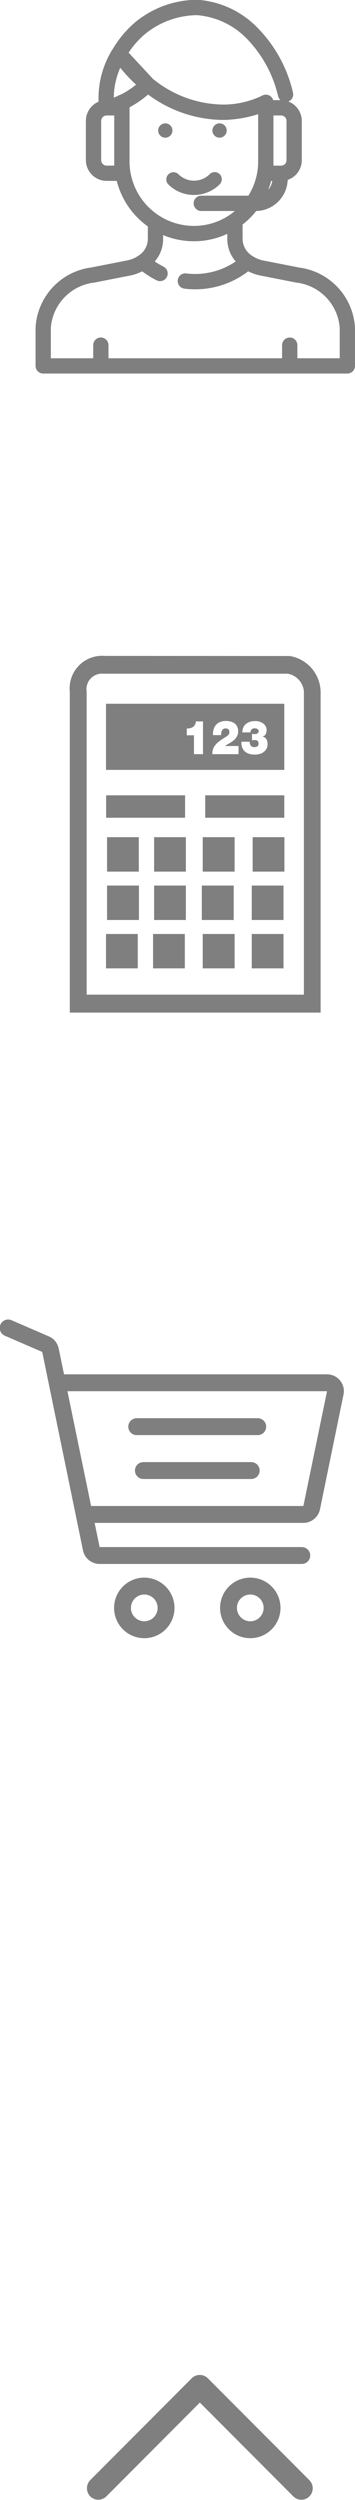 <svg xmlns="http://www.w3.org/2000/svg" width="27.16" height="190.75" viewBox="0 0 27.16 190.75">
  <defs>
    <style>
      .cls-1 {
        fill-rule: evenodd;
        opacity: 0.5;
      }
    </style>
  </defs>
  <path id="arrows_copy_2" data-name="arrows copy 2" class="cls-1" d="M1463.75,893.936a2.311,2.311,0,1,0,2.32,2.31A2.315,2.315,0,0,0,1463.75,893.936Zm0,3.331a1.021,1.021,0,1,1,1.03-1.021A1.023,1.023,0,0,1,1463.75,897.267Zm8.12-3.331a2.311,2.311,0,1,0,2.31,2.31A2.309,2.309,0,0,0,1471.87,893.936Zm0,3.331a1.021,1.021,0,1,1,1.02-1.021A1.023,1.023,0,0,1,1471.87,897.267Zm0.57-15.494h-9.26a0.645,0.645,0,0,0,0,1.29h9.26A0.645,0.645,0,1,0,1472.44,881.773Zm-0.5,3.349h-8.25a0.645,0.645,0,1,0,0,1.29h8.25A0.645,0.645,0,0,0,1471.94,885.122Zm6.8-6.223a1.29,1.29,0,0,0-1-.475h-20.12l-0.41-1.969a1.269,1.269,0,0,0-.75-0.923l-2.84-1.229a0.645,0.645,0,1,0-.51,1.184l2.84,1.228,3.12,15.149a1.3,1.3,0,0,0,1.27,1.03h15.47a0.645,0.645,0,1,0,0-1.29h-15.47l-0.38-1.843h15.97a1.307,1.307,0,0,0,1.27-1.03l1.8-8.757A1.266,1.266,0,0,0,1478.74,878.9Zm-2.81,9.572h-16.24l-1.81-8.757h19.86Zm-1.03-64.854-14.07-.009c-0.04,0-.12-0.008-0.21-0.008a2.488,2.488,0,0,0-2.56,2.746v24.478h19.19v-24.48A2.824,2.824,0,0,0,1474.9,823.617Zm1.07,25.838h-16.62V826.344a1.187,1.187,0,0,1,1.27-1.378c0.06,0,.1,0,0.11,0l13.99,0a1.5,1.5,0,0,1,1.25,1.369v23.112h0Zm-15.13-15.208h6.04v1.71h-6.04v-1.71Zm7.58,0h6.05v1.71h-6.05v-1.71Zm-7.51,3.193h2.43v2.627h-2.43V837.44Zm3.6,0h2.43v2.627h-2.43V837.44Zm3.72,0h2.44v2.627h-2.44V837.44Zm3.82,0h2.43v2.627h-2.43V837.44Zm-11.14,3.692h2.44v2.628h-2.44v-2.628Zm3.6,0h2.43v2.628h-2.43v-2.628Zm3.65,0h2.44v2.628h-2.44v-2.628Zm3.82,0h2.43v2.628h-2.43v-2.628Zm-11.15,3.693h2.43v2.625h-2.43v-2.625Zm3.6,0h2.43v2.625h-2.43v-2.625Zm3.8,0h2.44v2.625h-2.44v-2.625Zm3.75,0h2.43v2.625h-2.43v-2.625Zm2.49-17.566h-13.64v5.048h13.64v-5.048Zm-6.22,3.846h-0.69v-1.439h-0.55v-0.518a1.119,1.119,0,0,0,.25-0.022,0.815,0.815,0,0,0,.22-0.09,0.429,0.429,0,0,0,.15-0.169,0.437,0.437,0,0,0,.07-0.26h0.55v2.5Zm2.73,0h-2.01a0.753,0.753,0,0,1,.04-0.338,0.732,0.732,0,0,1,.13-0.28,1.558,1.558,0,0,1,.16-0.2,1.963,1.963,0,0,1,.21-0.172,2.279,2.279,0,0,1,.22-0.157c0.08-.051.15-0.1,0.23-0.145a0.621,0.621,0,0,1,.1-0.065,0.986,0.986,0,0,0,.1-0.079,0.459,0.459,0,0,0,.08-0.1,0.256,0.256,0,0,0,.03-0.122,0.313,0.313,0,0,0-.08-0.24,0.3,0.3,0,0,0-.2-0.065,0.311,0.311,0,0,0-.28.141,0.8,0.8,0,0,0-.07.37h-0.62a1.132,1.132,0,0,1,.05-0.459,0.787,0.787,0,0,1,.19-0.338,0.773,0.773,0,0,1,.32-0.211,1.126,1.126,0,0,1,.42-0.072,1.305,1.305,0,0,1,.38.05,0.822,0.822,0,0,1,.3.144,0.642,0.642,0,0,1,.19.247,0.774,0.774,0,0,1,.07.348,0.735,0.735,0,0,1-.1.4,0.976,0.976,0,0,1-.24.289,2.176,2.176,0,0,1-.33.225,3.6,3.6,0,0,0-.34.208v0h1.04v0.611h0.01Zm2.17-.506a0.659,0.659,0,0,1-.16.256,0.8,0.8,0,0,1-.3.2,1.165,1.165,0,0,1-.47.082,1.453,1.453,0,0,1-.44-0.058,1.107,1.107,0,0,1-.3-0.153,0.755,0.755,0,0,1-.17-0.208,1.063,1.063,0,0,1-.09-0.223,0.758,0.758,0,0,1-.03-0.2v-0.138h0.63a0.429,0.429,0,0,0,.09.3,0.245,0.245,0,0,0,.12.086,0.455,0.455,0,0,0,.16.025,0.392,0.392,0,0,0,.23-0.062,0.273,0.273,0,0,0,.08-0.218,0.267,0.267,0,0,0-.03-0.135,0.2,0.2,0,0,0-.06-0.076,0.349,0.349,0,0,0-.11-0.04,1.087,1.087,0,0,0-.11-0.008,0.51,0.51,0,0,0-.11.006,0.5,0.5,0,0,0-.08.011v-0.486l0.08,0.008c0.03,0,.07.006,0.11,0.006s0.07,0,.11-0.006a0.274,0.274,0,0,0,.1-0.033,0.253,0.253,0,0,0,.08-0.069,0.21,0.21,0,0,0,.03-0.117,0.174,0.174,0,0,0-.03-0.1,0.207,0.207,0,0,0-.07-0.068,0.277,0.277,0,0,0-.1-0.037,0.459,0.459,0,0,0-.11-0.013,0.387,0.387,0,0,0-.12.02,0.342,0.342,0,0,0-.11.059,0.377,0.377,0,0,0-.09.235h-0.62a0.916,0.916,0,0,1,.08-0.386,0.722,0.722,0,0,1,.21-0.268,1,1,0,0,1,.3-0.157,1.317,1.317,0,0,1,.38-0.053,1.127,1.127,0,0,1,.42.07,1.16,1.16,0,0,1,.28.17,0.778,0.778,0,0,1,.14.212,0.557,0.557,0,0,1,.05.191,0.79,0.79,0,0,1-.05.3,0.409,0.409,0,0,1-.1.157,0.289,0.289,0,0,1-.11.06,0.256,0.256,0,0,0-.05.015v0a0.053,0.053,0,0,0,.03.014,0.386,0.386,0,0,1,.07.027,0.484,0.484,0,0,1,.09.055,0.209,0.209,0,0,1,.09.1,0.358,0.358,0,0,1,.07.159,0.769,0.769,0,0,1,.03.234A0.789,0.789,0,0,1,1473.15,830.6Zm2.46-36.622-2.72-.533a2.3,2.3,0,0,1-.87-0.356,0.7,0.7,0,0,0-.06-0.04,1.542,1.542,0,0,1-.68-1.228v-1.129a5.88,5.88,0,0,0,1.04-1.027,2.465,2.465,0,0,0,2.41-2.375,1.586,1.586,0,0,0,1.08-1.508v-2.987a1.592,1.592,0,0,0-1.03-1.486,0.578,0.578,0,0,0,.35-0.7,10.34,10.34,0,0,0-2.67-4.887,7.087,7.087,0,0,0-4.61-2.173,7.468,7.468,0,0,0-4.85,1.767,8.2,8.2,0,0,0-1.67,2.016v0.008s-0.01,0-.01,0h0a7.1,7.1,0,0,0-.92,2.3,7.32,7.32,0,0,0-.14,1.684,1.591,1.591,0,0,0-.97,1.464v2.987a1.59,1.59,0,0,0,1.59,1.591h0.77a6.116,6.116,0,0,0,2.38,3.475v0.973a1.53,1.53,0,0,1-.67,1.228,0.7,0.7,0,0,0-.06.04,2.366,2.366,0,0,1-.87.356l-2.72.533a4.9,4.9,0,0,0-4.27,4.587v2.921a0.584,0.584,0,0,0,.58.586h23.27a0.586,0.586,0,0,0,.59-0.586v-2.921A4.909,4.909,0,0,0,1475.61,793.977Zm-2.37-5.928a5.245,5.245,0,0,0,.22-0.677h0.09A1.362,1.362,0,0,1,1473.24,788.049Zm1.4-5.255v2.987a0.413,0.413,0,0,1-.41.42h-0.59v-3.827h0.59A0.413,0.413,0,0,1,1474.64,782.794Zm-10.88-6.584a6.39,6.39,0,0,1,4.03-1.49,5.967,5.967,0,0,1,3.86,1.845,9.3,9.3,0,0,1,2.35,4.352,0.684,0.684,0,0,0,.18.287h-0.56a0.588,0.588,0,0,0-.56-0.419,0.606,0.606,0,0,0-.32.093v0a6.872,6.872,0,0,1-2.91.664,8.638,8.638,0,0,1-5.41-1.964l-1.86-2A6.736,6.736,0,0,1,1463.76,776.21Zm-2.3,9.666V786.2h-0.58a0.421,0.421,0,0,1-.42-0.42v-2.987a0.421,0.421,0,0,1,.42-0.419h0.58v3.5Zm0.45-5.075a0.591,0.591,0,0,0-.2.094l-0.28.114a5.338,5.338,0,0,1,.12-1.126,5.778,5.778,0,0,1,.37-1.15,11.691,11.691,0,0,0,1.21,1.288,6.3,6.3,0,0,1-.97.656C1462.08,780.72,1462,780.761,1461.91,780.8Zm0.72,5.075V781.75a0.49,0.49,0,0,0,.08-0.042,7.725,7.725,0,0,0,1.34-.932,9.753,9.753,0,0,0,5.78,1.94,9.34,9.34,0,0,0,2.64-.441v3.6a4.877,4.877,0,0,1-.75,2.618h-3.6a0.585,0.585,0,0,0,0,1.17h2.57a4.876,4.876,0,0,1-3.14,1.137A4.93,4.93,0,0,1,1462.63,785.876Zm16.08,15.024h-3.24v-1a0.584,0.584,0,0,0-.58-0.586,0.592,0.592,0,0,0-.59.586v1h-13.28v-1a0.585,0.585,0,1,0-1.17,0v1h-3.24v-2.336a3.761,3.761,0,0,1,3.32-3.439l2.72-.532a3.605,3.605,0,0,0,.95-0.328,6.954,6.954,0,0,0,1.13.7,0.585,0.585,0,0,0,.51-1.052,6.158,6.158,0,0,1-.68-0.4,2.581,2.581,0,0,0,.64-1.7V791.5a6.1,6.1,0,0,0,2.35.471,6.042,6.042,0,0,0,2.56-.566v0.414a2.627,2.627,0,0,0,.64,1.694,5.506,5.506,0,0,1-3.76.914,0.586,0.586,0,1,0-.15,1.162,7.048,7.048,0,0,0,.82.049,6.659,6.659,0,0,0,4.05-1.374,3.588,3.588,0,0,0,.96.328l2.71,0.532a3.762,3.762,0,0,1,3.33,3.439V800.9h0Zm-11.15-12.46a2.8,2.8,0,0,0,1.97-.814,0.552,0.552,0,0,0,0-.772,0.542,0.542,0,0,0-.77,0,1.692,1.692,0,0,1-2.39,0,0.549,0.549,0,0,0-.78.772A2.8,2.8,0,0,0,1467.56,788.44Zm-2.19-5.466a0.547,0.547,0,1,1-.55.546A0.551,0.551,0,0,1,1465.37,782.974Zm4.15,0a0.547,0.547,0,1,1-.55.546A0.551,0.551,0,0,1,1469.52,782.974Zm-0.9,172.051,7.77,7.776a0.876,0.876,0,0,1,0,1.236,0.866,0.866,0,0,1-1.23,0l-7.15-7.159-7.15,7.158a0.878,0.878,0,0,1-1.24,0,0.894,0.894,0,0,1,0-1.235l7.77-7.777A0.875,0.875,0,0,1,1468.62,955.025Z" transform="translate(-1452.72 -773.563)"/>
</svg>
